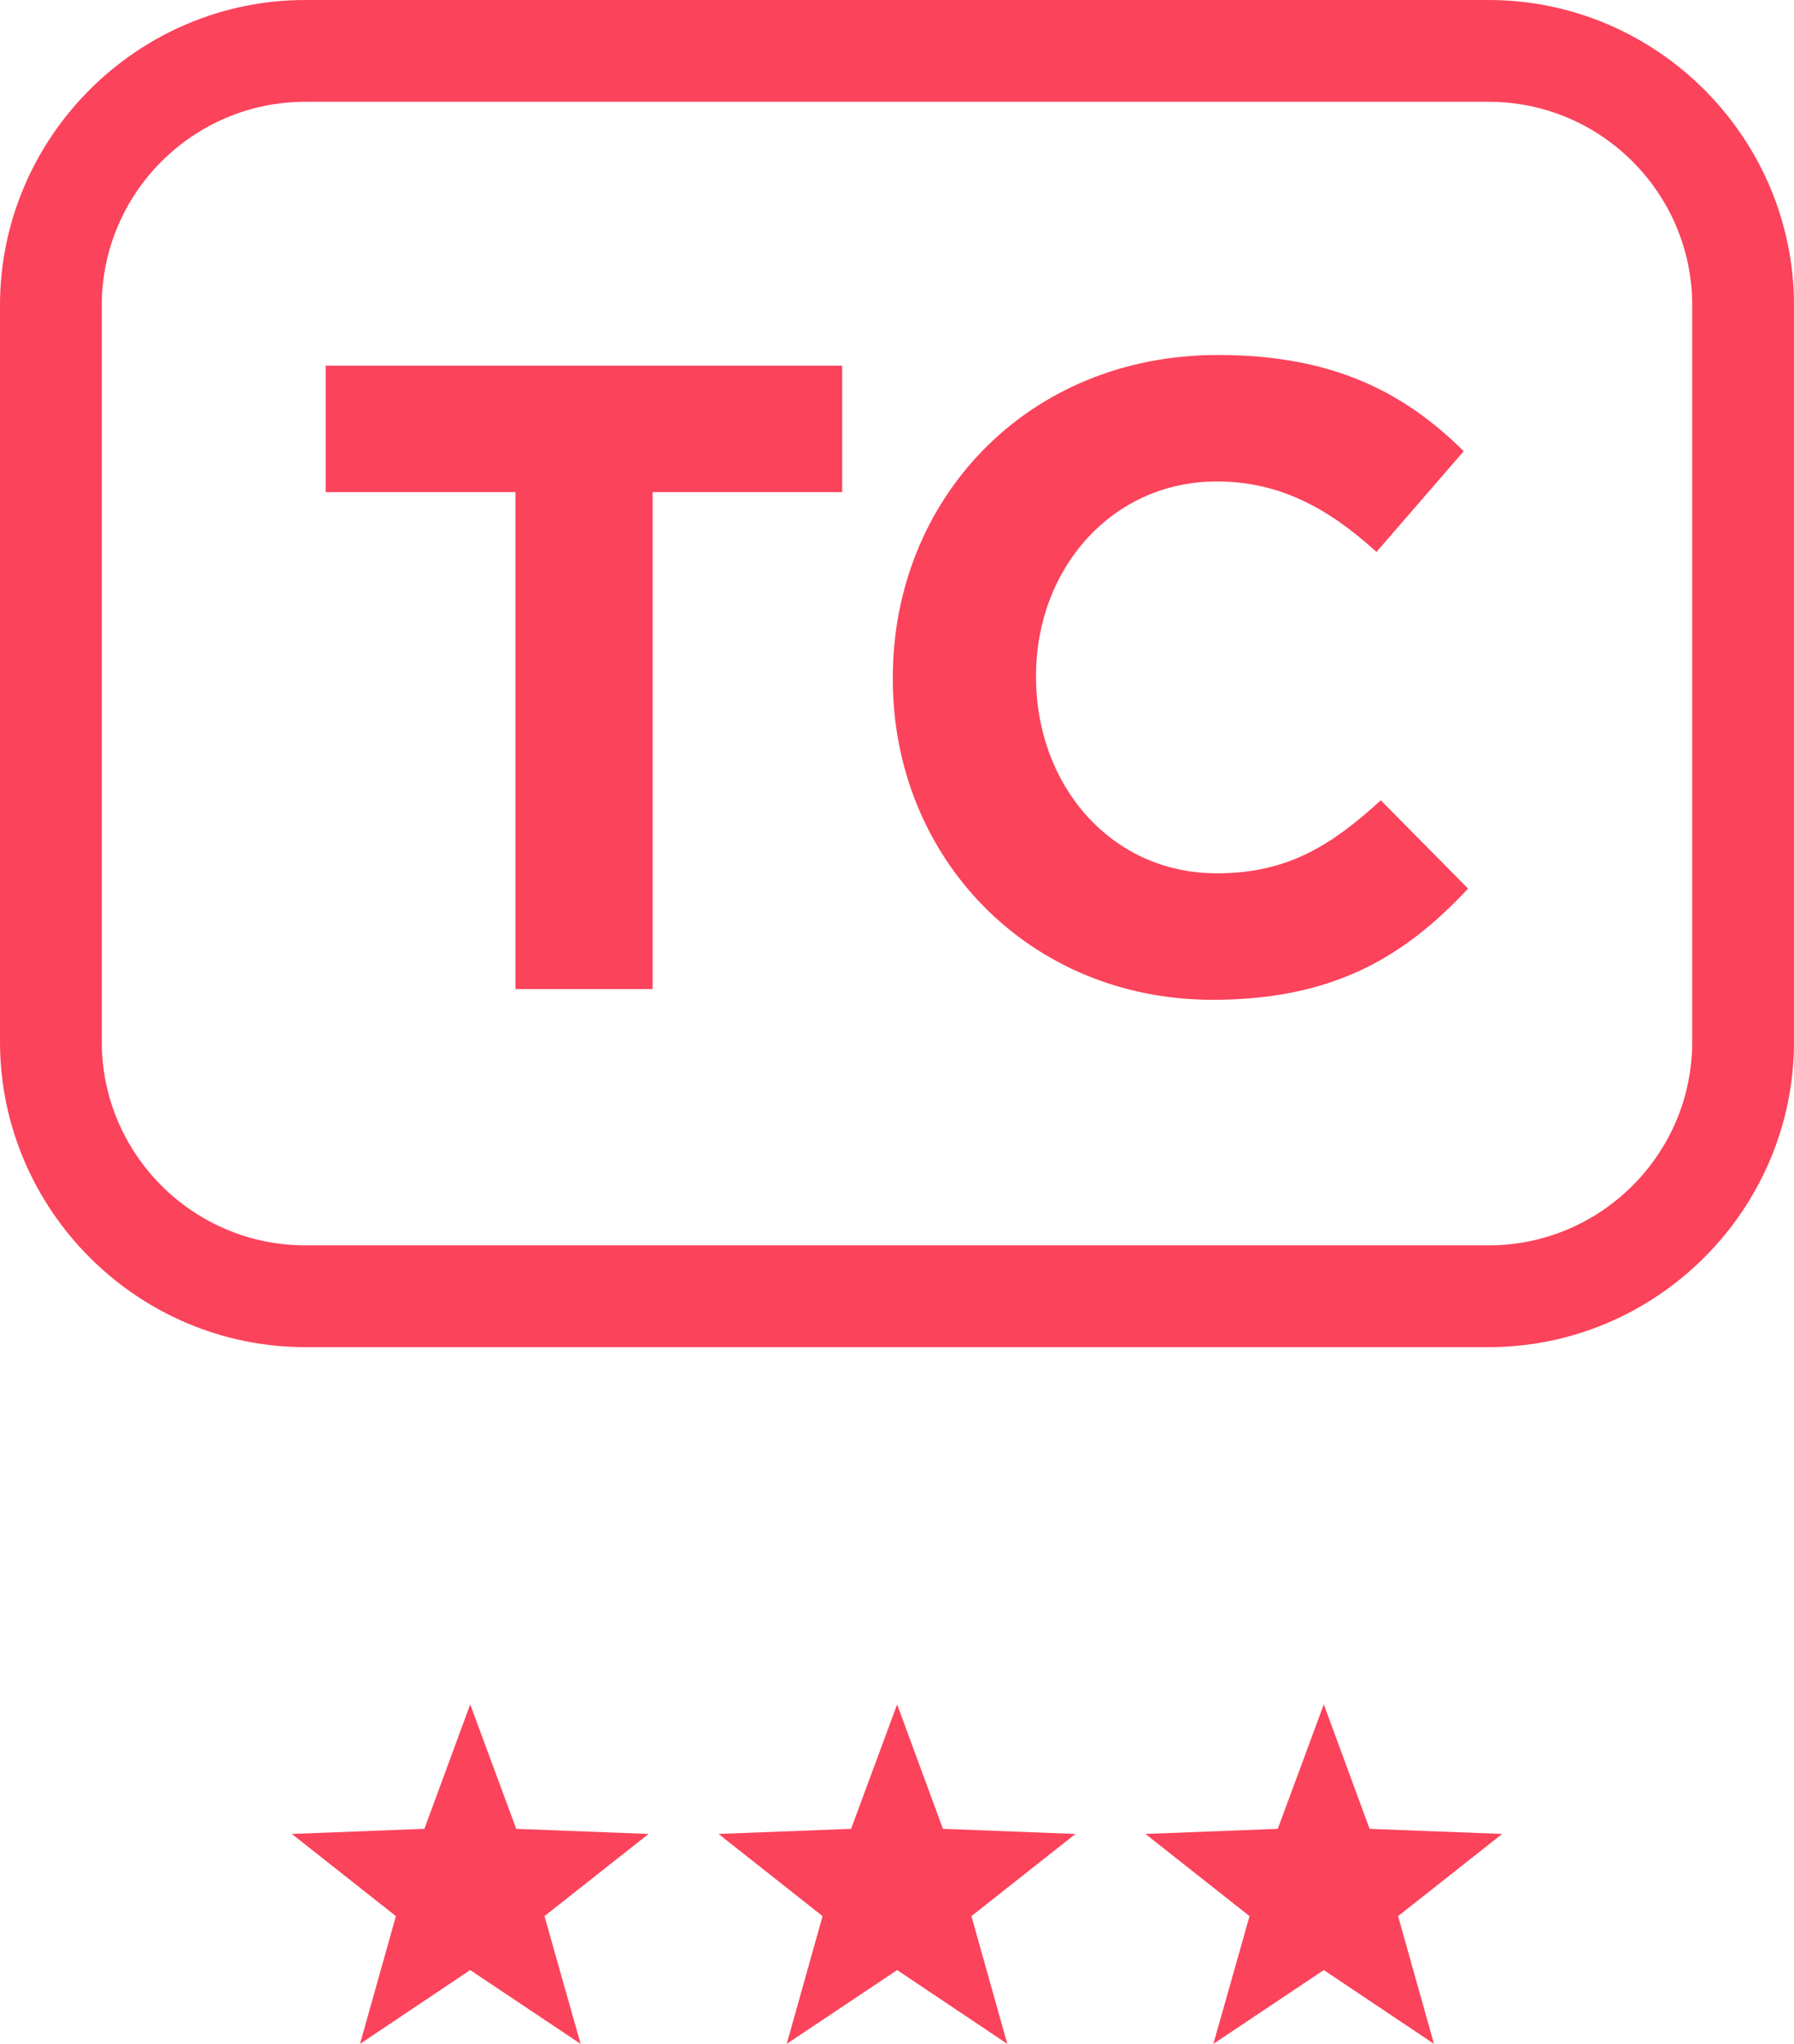 <?xml version="1.0" encoding="utf-8"?>
<!-- Generator: Adobe Illustrator 25.4.6, SVG Export Plug-In . SVG Version: 6.00 Build 0)  -->
<svg version="1.1" id="Capa_1" xmlns="http://www.w3.org/2000/svg" xmlns:xlink="http://www.w3.org/1999/xlink" x="0px" y="0px"
	 viewBox="0 0 70.51 80.32" style="enable-background:new 0 0 70.51 80.32;" xml:space="preserve">
<style type="text/css">
	.st0{fill:#FBD15B;}
	.st1{fill:#FB9B5B;}
	.st2{fill:#6B42B1;}
	.st3{fill:#C3439A;}
	.st4{fill:#FB435B;}
</style>
<g>
	<path class="st4" d="M58.51,4c4.41,0,8,3.59,8,8v28.94c0,4.41-3.59,8-8,8H12c-4.41,0-8-3.59-8-8V12c0-4.41,3.59-8,8-8H58.51
		 M58.51,0H12C5.4,0,0,5.4,0,12v28.94c0,6.6,5.4,12,12,12h46.51c6.6,0,12-5.4,12-12V12C70.51,5.4,65.11,0,58.51,0L58.51,0z"/>
	<g>
		<path class="st4" d="M25.65,19.34v19.53h-5.39V19.34H12.8v-4.97h20.3v4.97H25.65z"/>
		<path class="st4" d="M47.66,39.29c-7.21,0-12.57-5.57-12.57-12.6v-0.07c0-6.97,5.25-12.67,12.78-12.67c4.62,0,7.39,1.54,9.66,3.78
			l-3.43,3.96c-1.89-1.72-3.82-2.77-6.27-2.77c-4.13,0-7.11,3.43-7.11,7.63v0.07c0,4.2,2.91,7.7,7.11,7.7c2.8,0,4.52-1.12,6.44-2.87
			l3.43,3.47C55.19,37.61,52.39,39.29,47.66,39.29z"/>
	</g>
	<g>
		<polygon class="st4" points="18.48,66.98 20.29,71.87 25.49,72.07 21.4,75.3 22.82,80.32 18.48,77.42 14.15,80.32 15.56,75.3 
			11.47,72.07 16.68,71.87 		"/>
		<polygon class="st4" points="35.26,66.98 37.06,71.87 42.27,72.07 38.18,75.3 39.59,80.32 35.26,77.42 30.92,80.32 32.33,75.3 
			28.24,72.07 33.45,71.87 		"/>
		<polygon class="st4" points="52.03,66.98 53.83,71.87 59.04,72.07 54.95,75.3 56.36,80.32 52.03,77.42 47.69,80.32 49.11,75.3 
			45.02,72.07 50.22,71.87 		"/>
	</g>
</g>
</svg>
